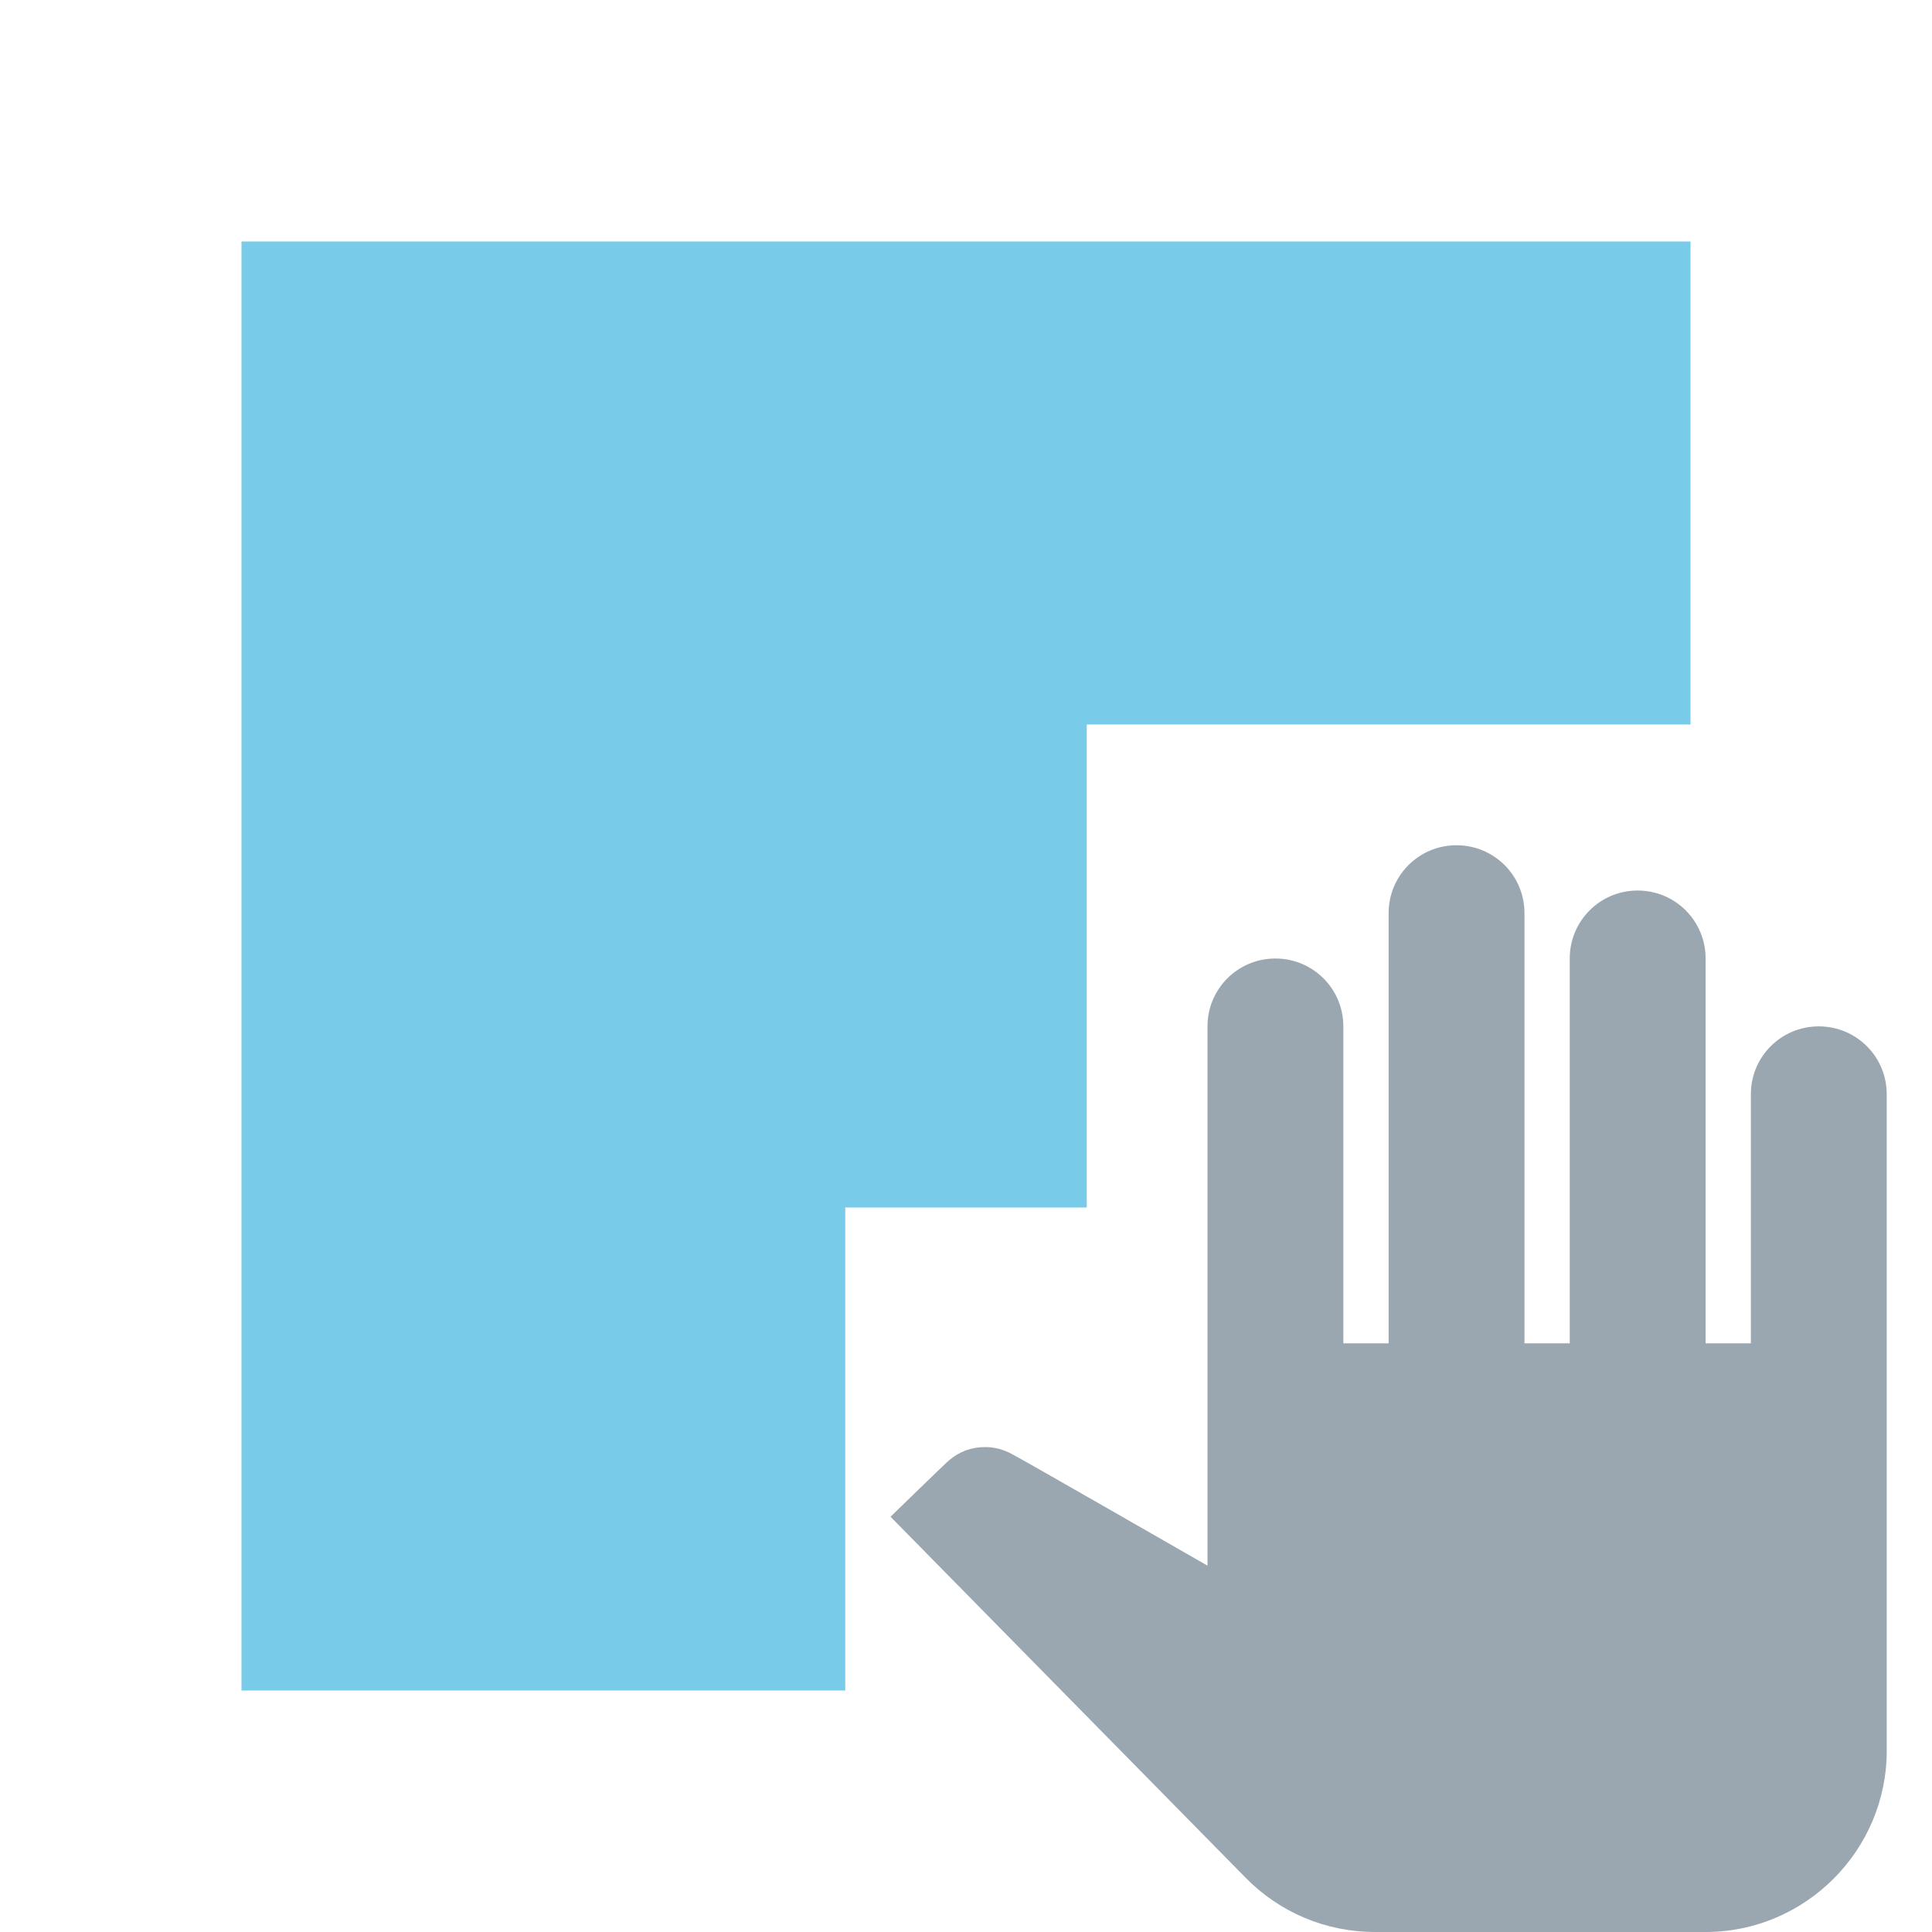 <svg xmlns="http://www.w3.org/2000/svg" width="16" height="16" viewBox="0 0 16 16">
  <g fill="none" fill-rule="evenodd">
    <path fill="#40B6E0" fill-opacity=".7" d="M7,14 L2,14 L2,2 L14,2 L14,6 L9,6 L9,10 L7,10 L7,14 Z"/>
    <path fill="#9AA7B0" d="M15.625,9.062 L15.625,14.5 C15.625,15.325 14.95,16 14.125,16 L11.387,16 C10.982,16 10.6,15.839 10.319,15.554 L7.375,12.561 C7.375,12.561 7.848,12.1 7.862,12.092 C7.945,12.021 8.046,11.984 8.159,11.984 C8.241,11.984 8.316,12.006 8.384,12.044 C8.399,12.047 10,12.966 10,12.966 L10,8.5 C10,8.189 10.251,7.938 10.562,7.938 C10.874,7.938 11.125,8.189 11.125,8.5 L11.125,11.125 L11.5,11.125 L11.5,7.562 C11.5,7.251 11.751,7 12.062,7 C12.374,7 12.625,7.251 12.625,7.562 L12.625,11.125 L13,11.125 L13,7.938 C13,7.626 13.251,7.375 13.562,7.375 C13.874,7.375 14.125,7.626 14.125,7.938 L14.125,11.125 L14.5,11.125 L14.5,9.062 C14.5,8.751 14.751,8.5 15.062,8.5 C15.374,8.5 15.625,8.751 15.625,9.062 Z"/>
  </g>
</svg>
